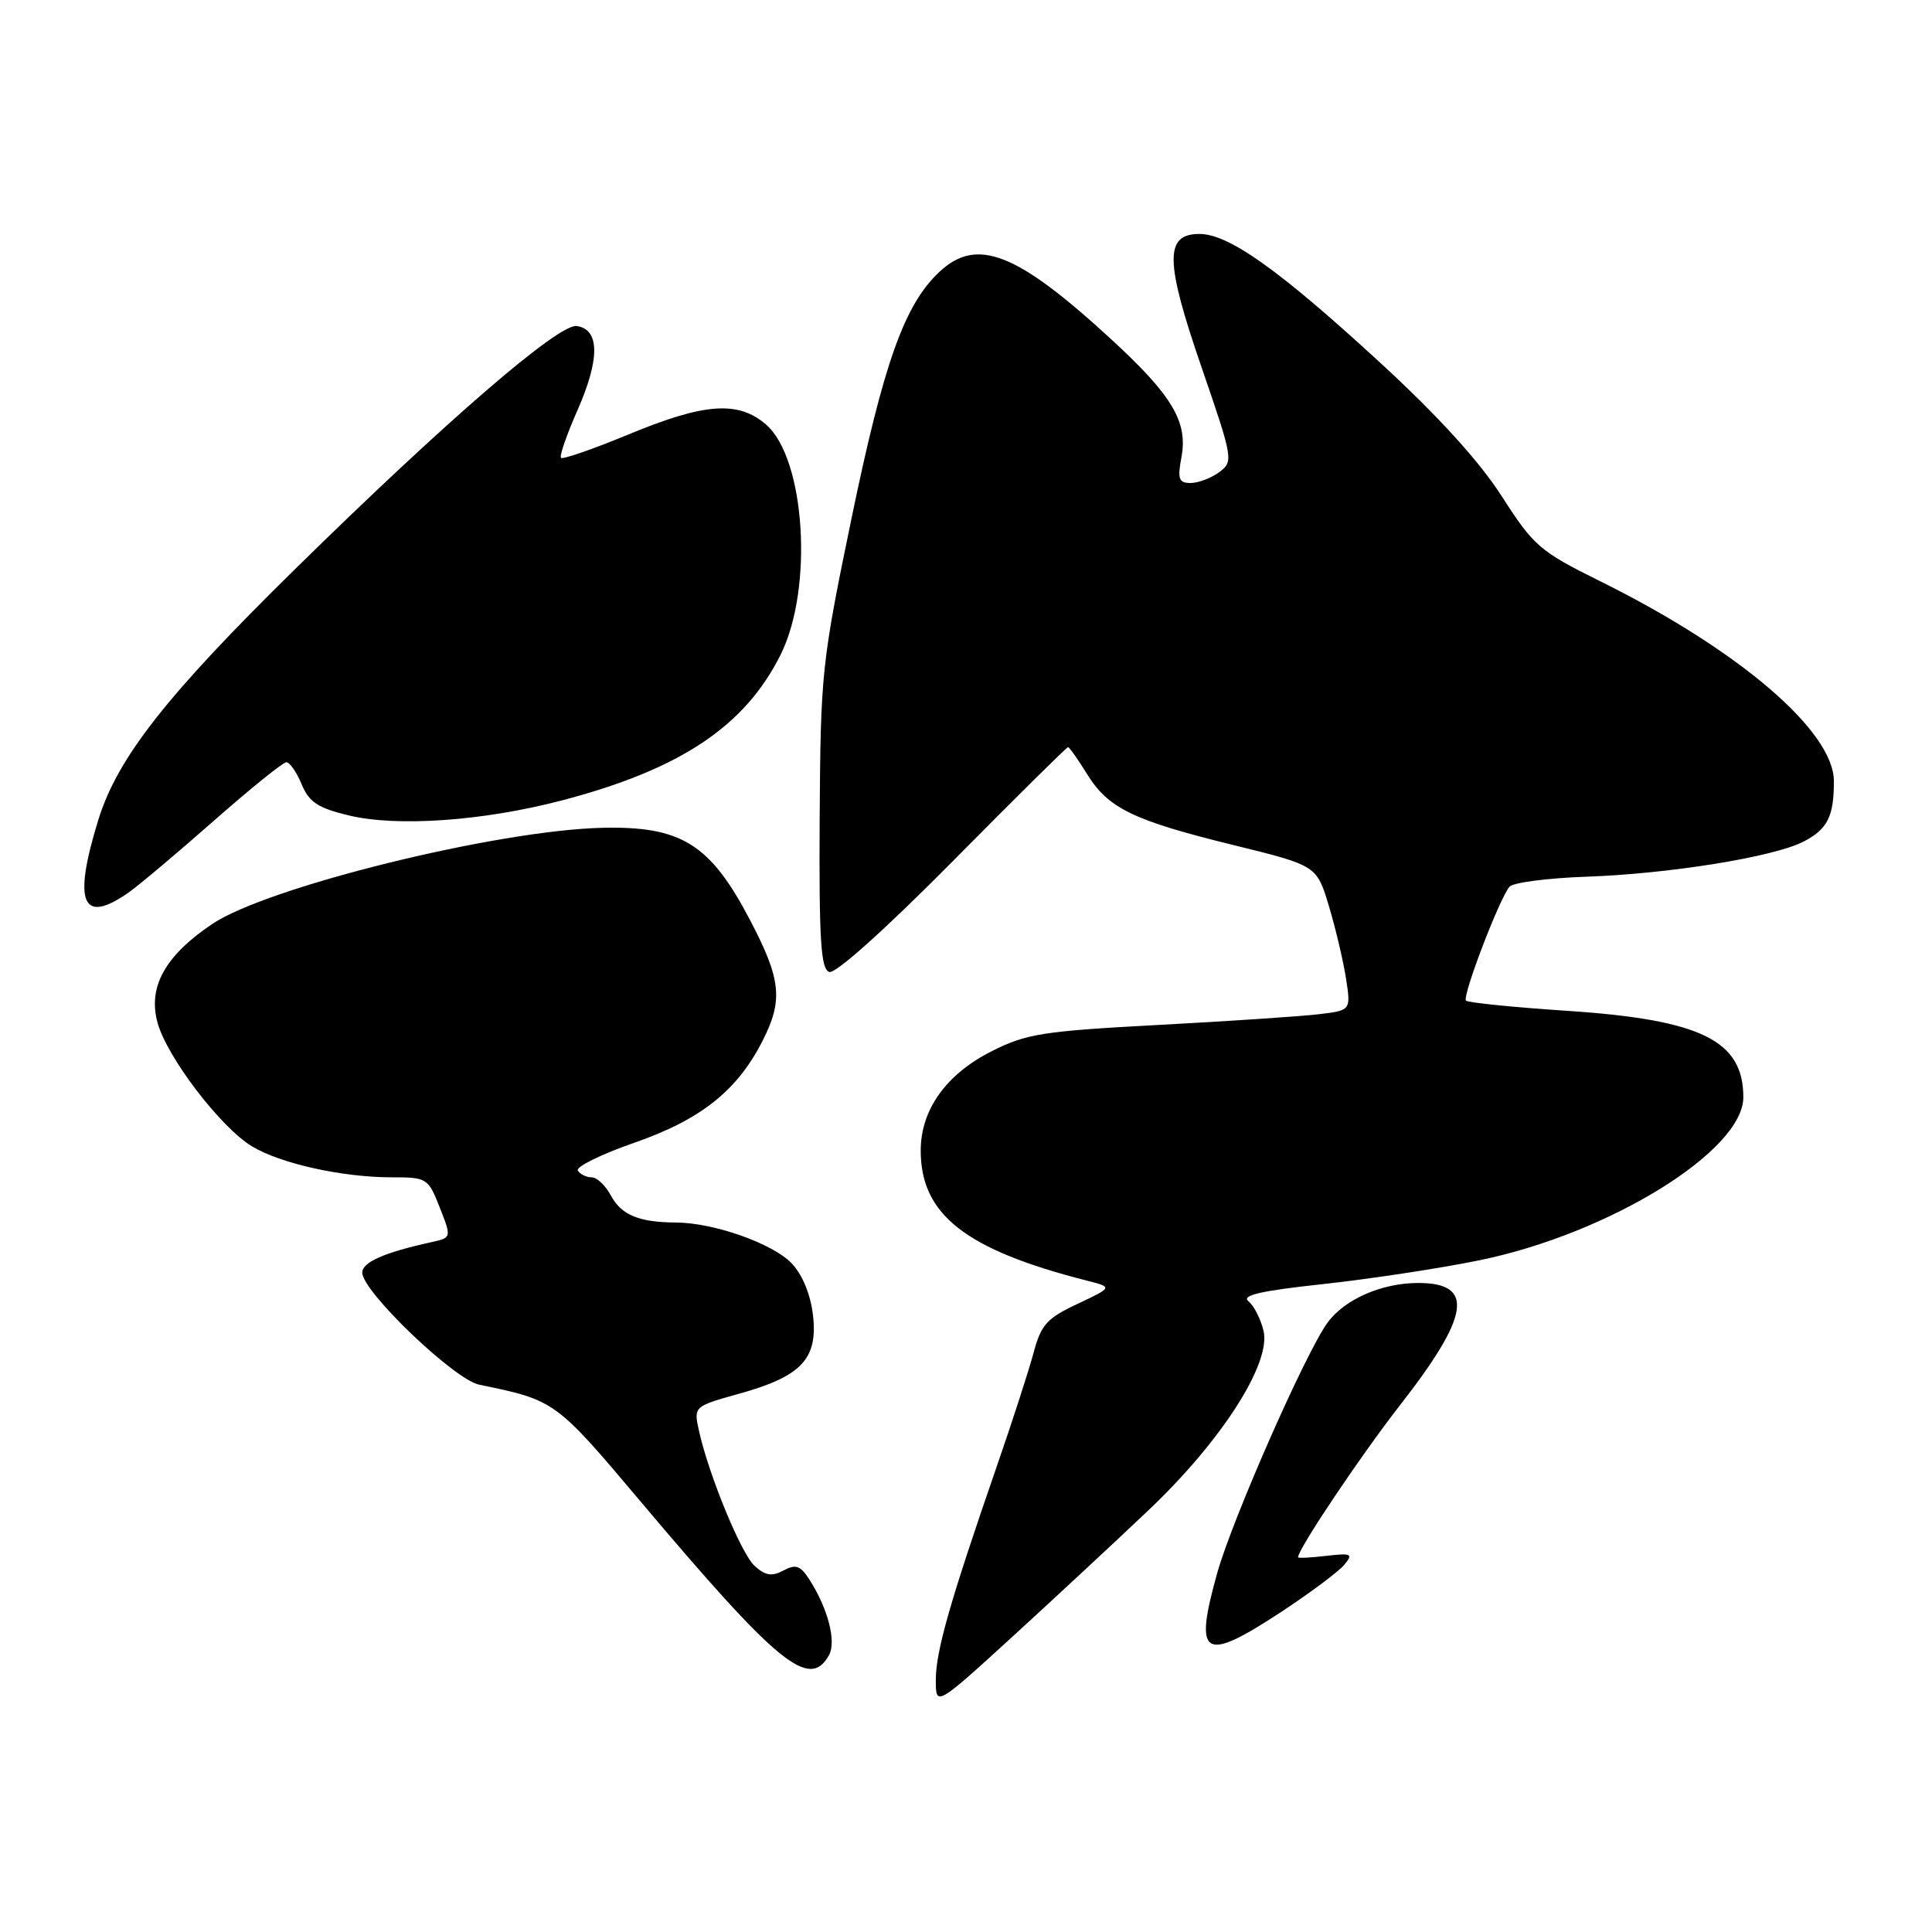 <?xml version="1.0" encoding="UTF-8" standalone="no"?>
<!DOCTYPE svg PUBLIC "-//W3C//DTD SVG 1.1//EN" "http://www.w3.org/Graphics/SVG/1.1/DTD/svg11.dtd" >
<svg xmlns="http://www.w3.org/2000/svg" xmlns:xlink="http://www.w3.org/1999/xlink" version="1.1" viewBox="0 0 256 256">
 <g >
 <path fill="currentColor"
d=" M 152.30 200.00 C 161.89 190.88 168.43 180.66 167.43 176.36 C 167.06 174.79 166.16 173.02 165.43 172.43 C 164.45 171.64 167.04 171.04 175.30 170.15 C 181.46 169.48 190.78 168.07 196.00 167.00 C 213.21 163.48 231.00 152.50 231.00 145.39 C 231.00 137.87 225.40 135.12 207.67 133.94 C 200.56 133.47 194.53 132.86 194.25 132.59 C 193.72 132.05 198.63 119.17 200.01 117.50 C 200.46 116.95 205.03 116.35 210.16 116.17 C 221.19 115.79 235.04 113.55 238.97 111.52 C 242.16 109.87 243.00 108.20 243.00 103.53 C 243.00 96.88 230.42 86.12 212.00 77.00 C 204.04 73.06 203.22 72.35 199.00 65.77 C 196.03 61.13 190.55 55.11 182.86 48.04 C 169.52 35.77 162.82 31.00 158.94 31.00 C 154.30 31.00 154.35 34.57 159.21 48.66 C 163.40 60.83 163.45 61.15 161.56 62.56 C 160.49 63.35 158.78 64.00 157.76 64.00 C 156.20 64.00 156.01 63.47 156.54 60.62 C 157.43 55.92 155.36 52.43 147.29 45.00 C 134.72 33.43 129.44 31.36 124.46 36.04 C 119.85 40.37 117.12 48.01 112.87 68.50 C 108.87 87.83 108.73 89.17 108.61 108.41 C 108.52 124.56 108.76 128.41 109.88 128.79 C 110.71 129.07 117.35 123.10 126.23 114.13 C 134.46 105.81 141.34 99.00 141.52 99.00 C 141.69 99.00 142.82 100.59 144.01 102.52 C 146.85 107.12 150.11 108.70 163.45 111.98 C 174.48 114.69 174.48 114.69 176.10 120.10 C 176.99 123.07 178.00 127.38 178.36 129.69 C 179.00 133.88 179.00 133.88 174.75 134.39 C 172.41 134.67 162.85 135.31 153.50 135.81 C 138.16 136.63 135.98 136.97 131.35 139.32 C 125.34 142.37 122.00 147.07 122.00 152.46 C 122.00 160.94 127.93 165.59 143.98 169.68 C 147.46 170.56 147.46 170.56 142.78 172.77 C 138.72 174.67 137.94 175.54 136.96 179.23 C 136.33 181.58 134.11 188.45 132.01 194.50 C 125.87 212.25 124.00 218.82 124.00 222.59 C 124.00 226.14 124.00 226.14 134.21 216.82 C 139.82 211.69 147.96 204.12 152.30 200.00 Z  M 109.84 219.33 C 110.85 217.52 109.71 213.12 107.23 209.27 C 106.06 207.44 105.44 207.23 103.81 208.10 C 102.29 208.92 101.41 208.78 100.00 207.50 C 98.19 205.86 93.86 195.31 92.58 189.43 C 91.92 186.38 91.98 186.33 97.96 184.67 C 106.19 182.38 108.38 180.06 107.73 174.32 C 107.42 171.58 106.35 168.93 104.92 167.42 C 102.45 164.79 94.59 162.01 89.57 161.99 C 84.66 161.96 82.34 161.00 80.95 158.42 C 80.24 157.09 79.09 156.00 78.39 156.00 C 77.69 156.00 76.87 155.60 76.57 155.11 C 76.26 154.62 79.63 152.96 84.05 151.42 C 92.84 148.36 97.66 144.54 101.01 137.98 C 103.81 132.50 103.52 129.79 99.32 121.79 C 94.08 111.82 90.24 109.44 79.78 109.69 C 65.83 110.02 35.40 117.53 28.11 122.44 C 21.85 126.66 19.57 130.79 20.88 135.53 C 22.14 140.10 29.22 149.36 33.36 151.88 C 37.15 154.18 45.35 156.00 51.90 156.00 C 56.57 156.00 56.74 156.11 58.27 160.00 C 59.84 164.00 59.84 164.00 57.17 164.59 C 50.89 165.97 48.00 167.25 48.00 168.63 C 48.00 171.12 60.19 182.80 63.50 183.48 C 73.51 185.53 73.63 185.61 84.74 198.79 C 103.12 220.59 107.24 223.96 109.84 219.33 Z  M 169.93 213.48 C 173.70 210.99 177.39 208.23 178.13 207.34 C 179.33 205.89 179.08 205.77 175.74 206.16 C 173.68 206.40 172.00 206.49 172.00 206.35 C 172.00 205.25 180.27 192.92 185.51 186.19 C 194.79 174.30 195.43 170.00 187.93 170.00 C 183.09 170.00 178.15 172.16 175.89 175.28 C 172.97 179.31 163.25 201.38 161.27 208.50 C 158.16 219.64 159.45 220.38 169.93 213.48 Z  M 17.03 118.27 C 18.39 117.32 23.47 113.04 28.32 108.77 C 33.17 104.50 37.50 101.00 37.95 101.00 C 38.39 101.00 39.30 102.31 39.97 103.92 C 40.95 106.29 42.13 107.07 46.23 108.05 C 52.63 109.59 64.01 108.79 74.41 106.07 C 90.13 101.96 98.70 96.25 103.44 86.74 C 107.81 77.98 106.71 60.75 101.50 56.25 C 97.81 53.07 93.36 53.39 83.32 57.55 C 78.61 59.50 74.57 60.90 74.34 60.67 C 74.10 60.44 75.08 57.62 76.50 54.40 C 79.51 47.59 79.48 43.64 76.42 43.20 C 74.05 42.86 59.19 55.68 39.14 75.37 C 22.09 92.11 15.57 100.41 13.03 108.63 C 9.63 119.63 10.86 122.59 17.03 118.27 Z "/>
</g>
</svg>
